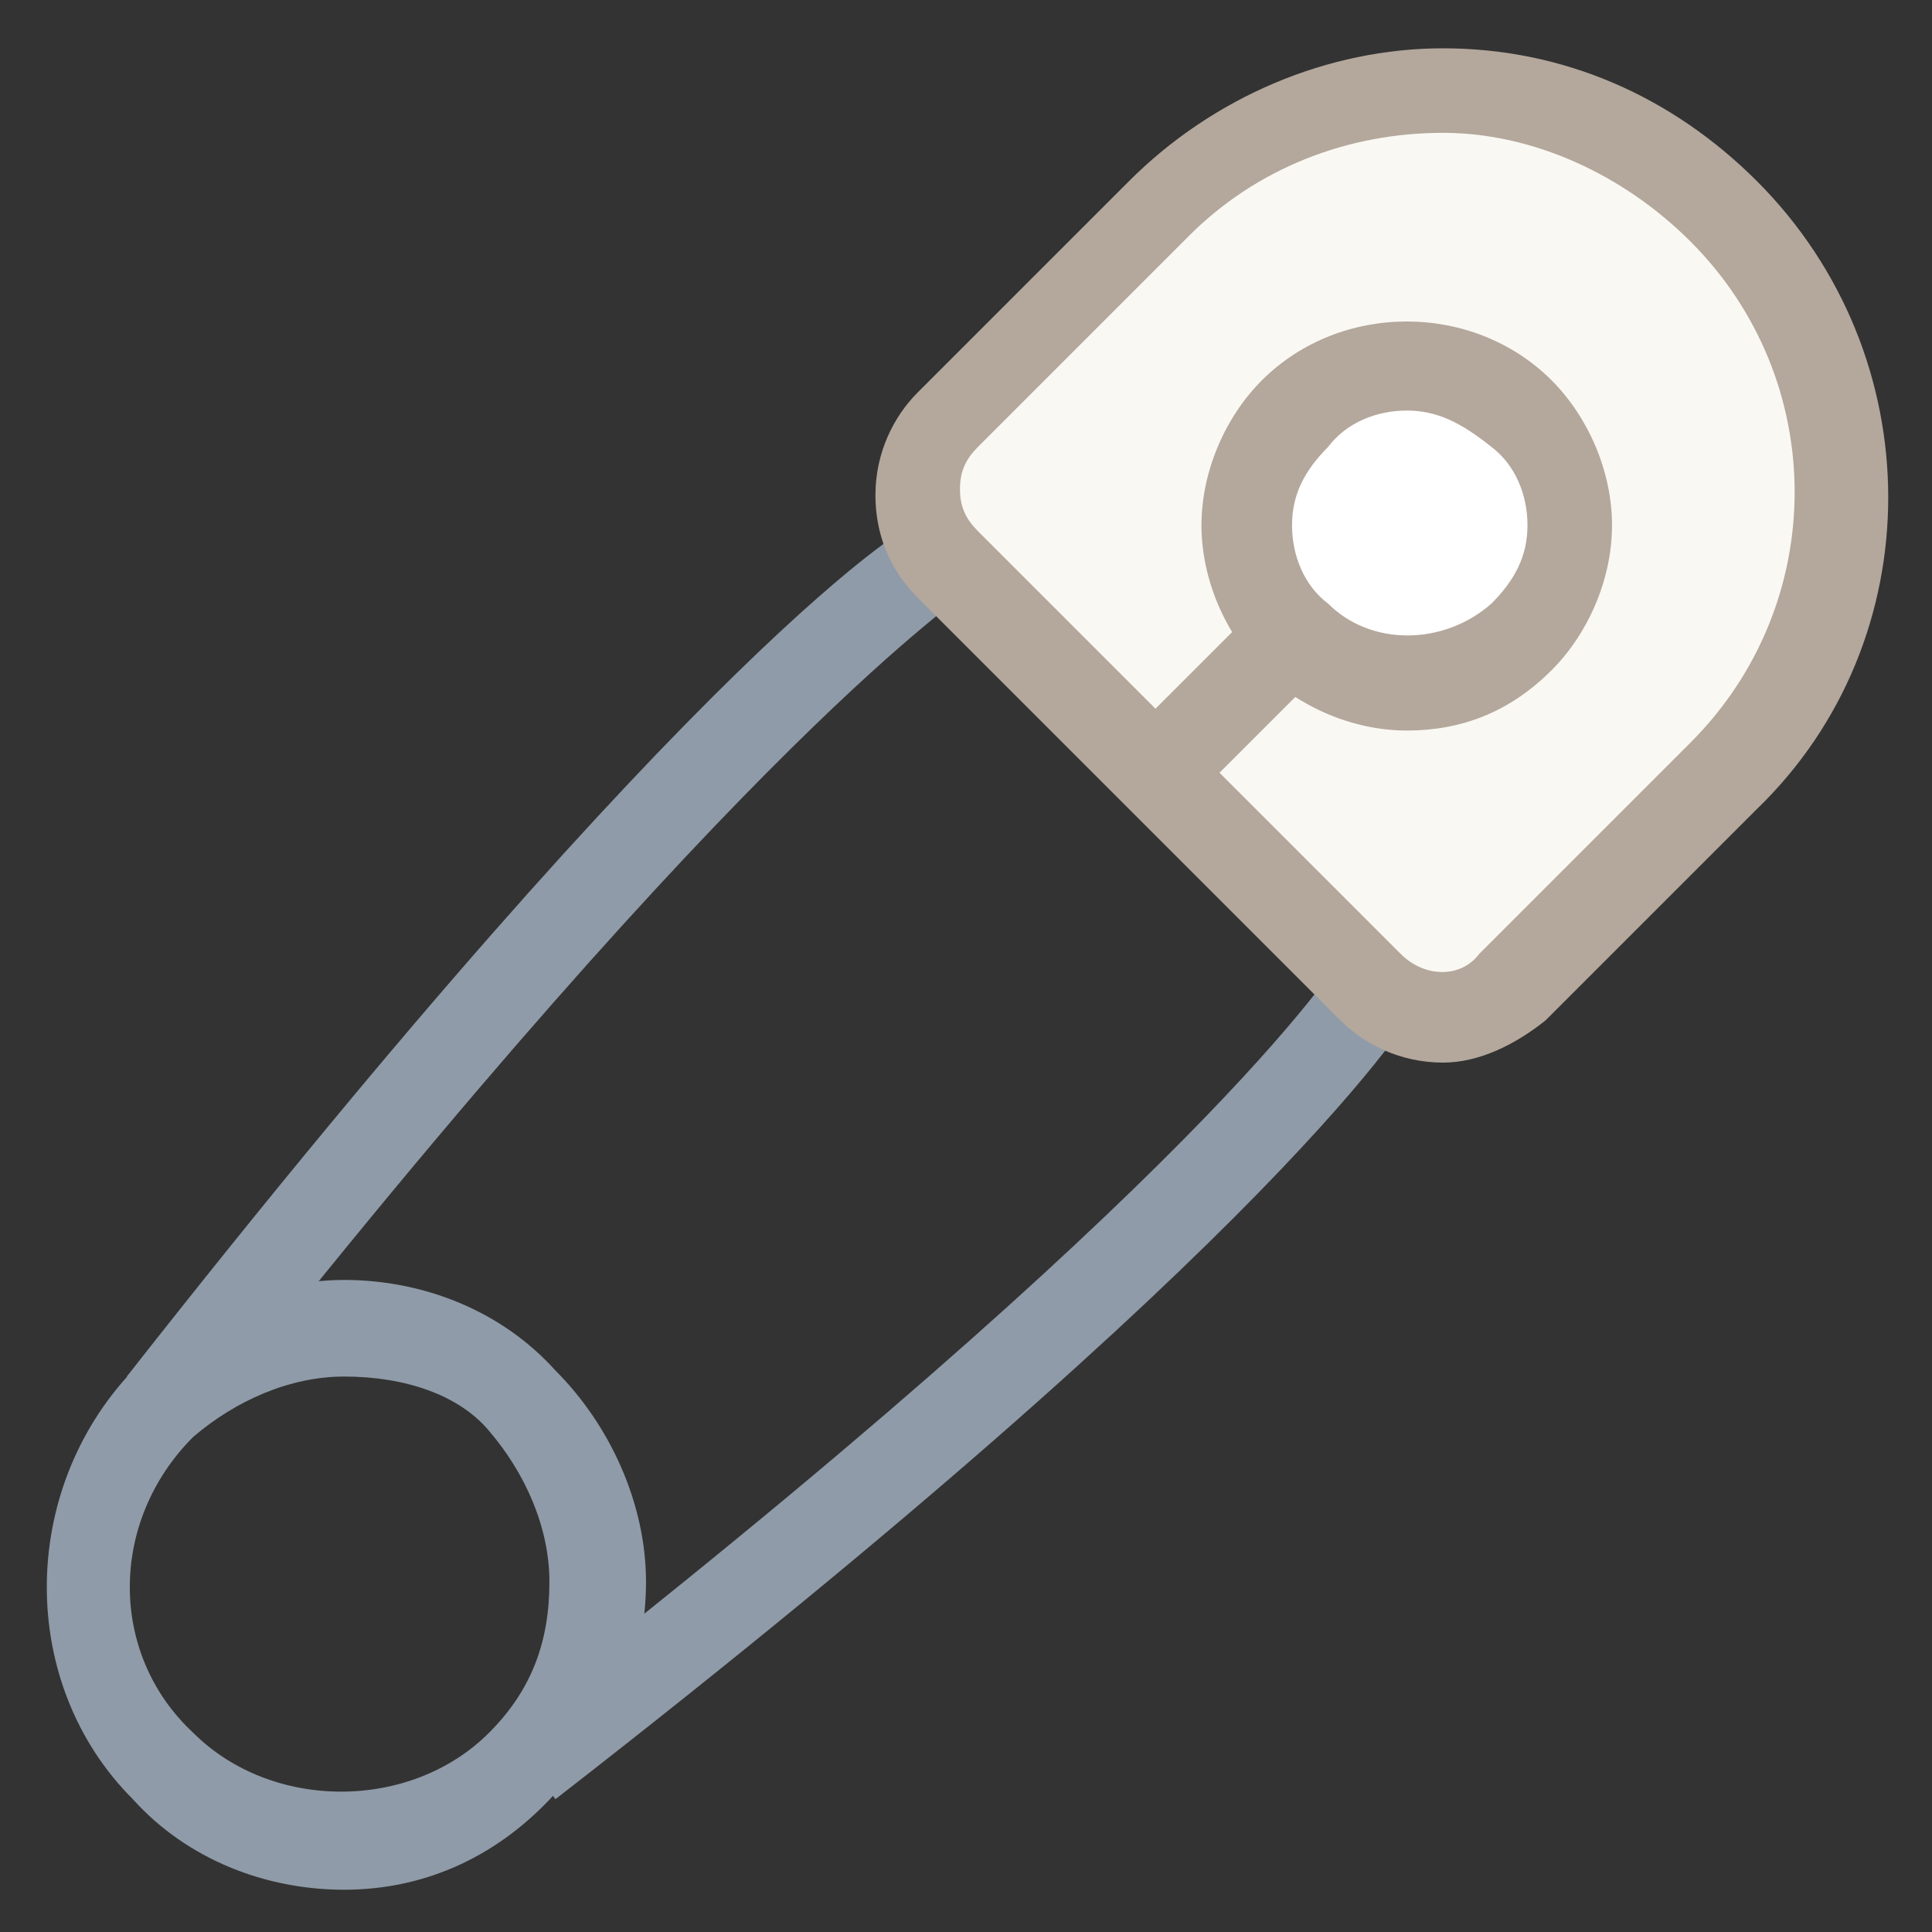 <?xml version="1.0" encoding="utf-8"?>
<!-- Generator: Adobe Illustrator 18.0.0, SVG Export Plug-In . SVG Version: 6.00 Build 0)  -->
<!DOCTYPE svg PUBLIC "-//W3C//DTD SVG 1.1//EN" "http://www.w3.org/Graphics/SVG/1.1/DTD/svg11.dtd">
<svg version="1.1" id="Layer_1" xmlns="http://www.w3.org/2000/svg" xmlns:xlink="http://www.w3.org/1999/xlink" x="0px" y="0px"
	 viewBox="0 0 32 32" enable-background="new 0 0 32 32" xml:space="preserve">
<rect x="0" y="0" width="32" height="32" fill="#333333" stroke="none"/>
<g>
	<g>
		<path fill="#8F9BA8" d="M5.7,31.3c-1.3,0-2.6-0.5-3.5-1.5c-1.9-1.9-1.9-5.1,0-7.1c0.9-0.9,2.2-1.5,3.5-1.5s2.6,0.5,3.5,1.5
			c0.9,0.9,1.5,2.2,1.5,3.5c0,1.3-0.5,2.6-1.5,3.5C8.3,30.7,7.1,31.3,5.7,31.3z M5.7,22.8c-0.9,0-1.8,0.4-2.5,1
			c-1.4,1.4-1.4,3.6,0,4.9c1.3,1.3,3.6,1.3,4.9,0c0.7-0.7,1-1.5,1-2.5c0-0.9-0.4-1.8-1-2.5C7.6,23.1,6.7,22.8,5.7,22.8z"/>
	</g>
	<g>
		<path fill="#8F9BA8" d="M3.3,23.7l-1.2-0.9c9.5-12.1,13-14.2,13.2-14.2l0.7,1.3l-0.4-0.7l0.4,0.6C16,9.9,12.5,12,3.3,23.7z"/>
	</g>
	<g>
		<path fill="#8F9BA8" d="M9.2,29.8l-0.9-1.2C20,19.5,22.1,16,22.2,15.9l1.3,0.7C23.4,16.8,21.3,20.4,9.2,29.8z"/>
	</g>
	<g>
		<path fill="#F9F8F2" d="M22.7,16.3l-7-7c-0.7-0.7-0.7-1.7,0-2.4l3.5-3.5c2.6-2.6,6.8-2.6,9.4,0h0c2.6,2.6,2.6,6.8,0,9.4l-3.5,3.5
			C24.4,17,23.3,17,22.7,16.3z"/>
		<path fill="#B4A79C" d="M23.9,17.6c-0.7,0-1.3-0.3-1.7-0.7l-7-7c-0.5-0.5-0.7-1.1-0.7-1.7c0-0.7,0.3-1.3,0.7-1.7l3.5-3.5
			c1.4-1.4,3.3-2.2,5.2-2.2c2,0,3.8,0.8,5.2,2.2c2.9,2.9,2.9,7.6,0,10.4l-3.5,3.5C25.1,17.3,24.5,17.6,23.9,17.6z M23.9,2.2
			c-1.6,0-3.1,0.6-4.2,1.7l-3.5,3.5c-0.2,0.2-0.3,0.4-0.3,0.7c0,0.3,0.1,0.5,0.3,0.7l7,7c0.4,0.4,1,0.4,1.3,0l3.5-3.5
			c2.3-2.3,2.3-6,0-8.3C26.9,2.9,25.4,2.2,23.9,2.2z"/>
	</g>
	<g>
		<circle fill="#FFFFFF" cx="23.3" cy="8.7" r="2.6"/>
		<path fill="#B4A79C" d="M23.3,12.1c-0.9,0-1.8-0.4-2.4-1c-0.6-0.6-1-1.5-1-2.4c0-0.9,0.4-1.8,1-2.4c1.3-1.3,3.5-1.3,4.8,0
			c0.6,0.6,1,1.5,1,2.4c0,0.9-0.4,1.8-1,2.4C25,11.8,24.2,12.1,23.3,12.1z M23.3,6.8c-0.5,0-1,0.2-1.3,0.6c-0.4,0.4-0.6,0.8-0.6,1.3
			s0.2,1,0.6,1.3c0.7,0.7,1.9,0.7,2.7,0c0.4-0.4,0.6-0.8,0.6-1.3s-0.2-1-0.6-1.3C24.2,7,23.8,6.8,23.3,6.8z"/>
	</g>
	<g>
		<line fill="#F2E8B9" x1="21.4" y1="10.6" x2="19.2" y2="12.8"/>
		
			<rect x="19.5" y="10.1" transform="matrix(0.707 0.707 -0.707 0.707 14.222 -10.918)" fill="#B4A79C" width="1.5" height="3.2"/>
	</g>
</g>
</svg>

